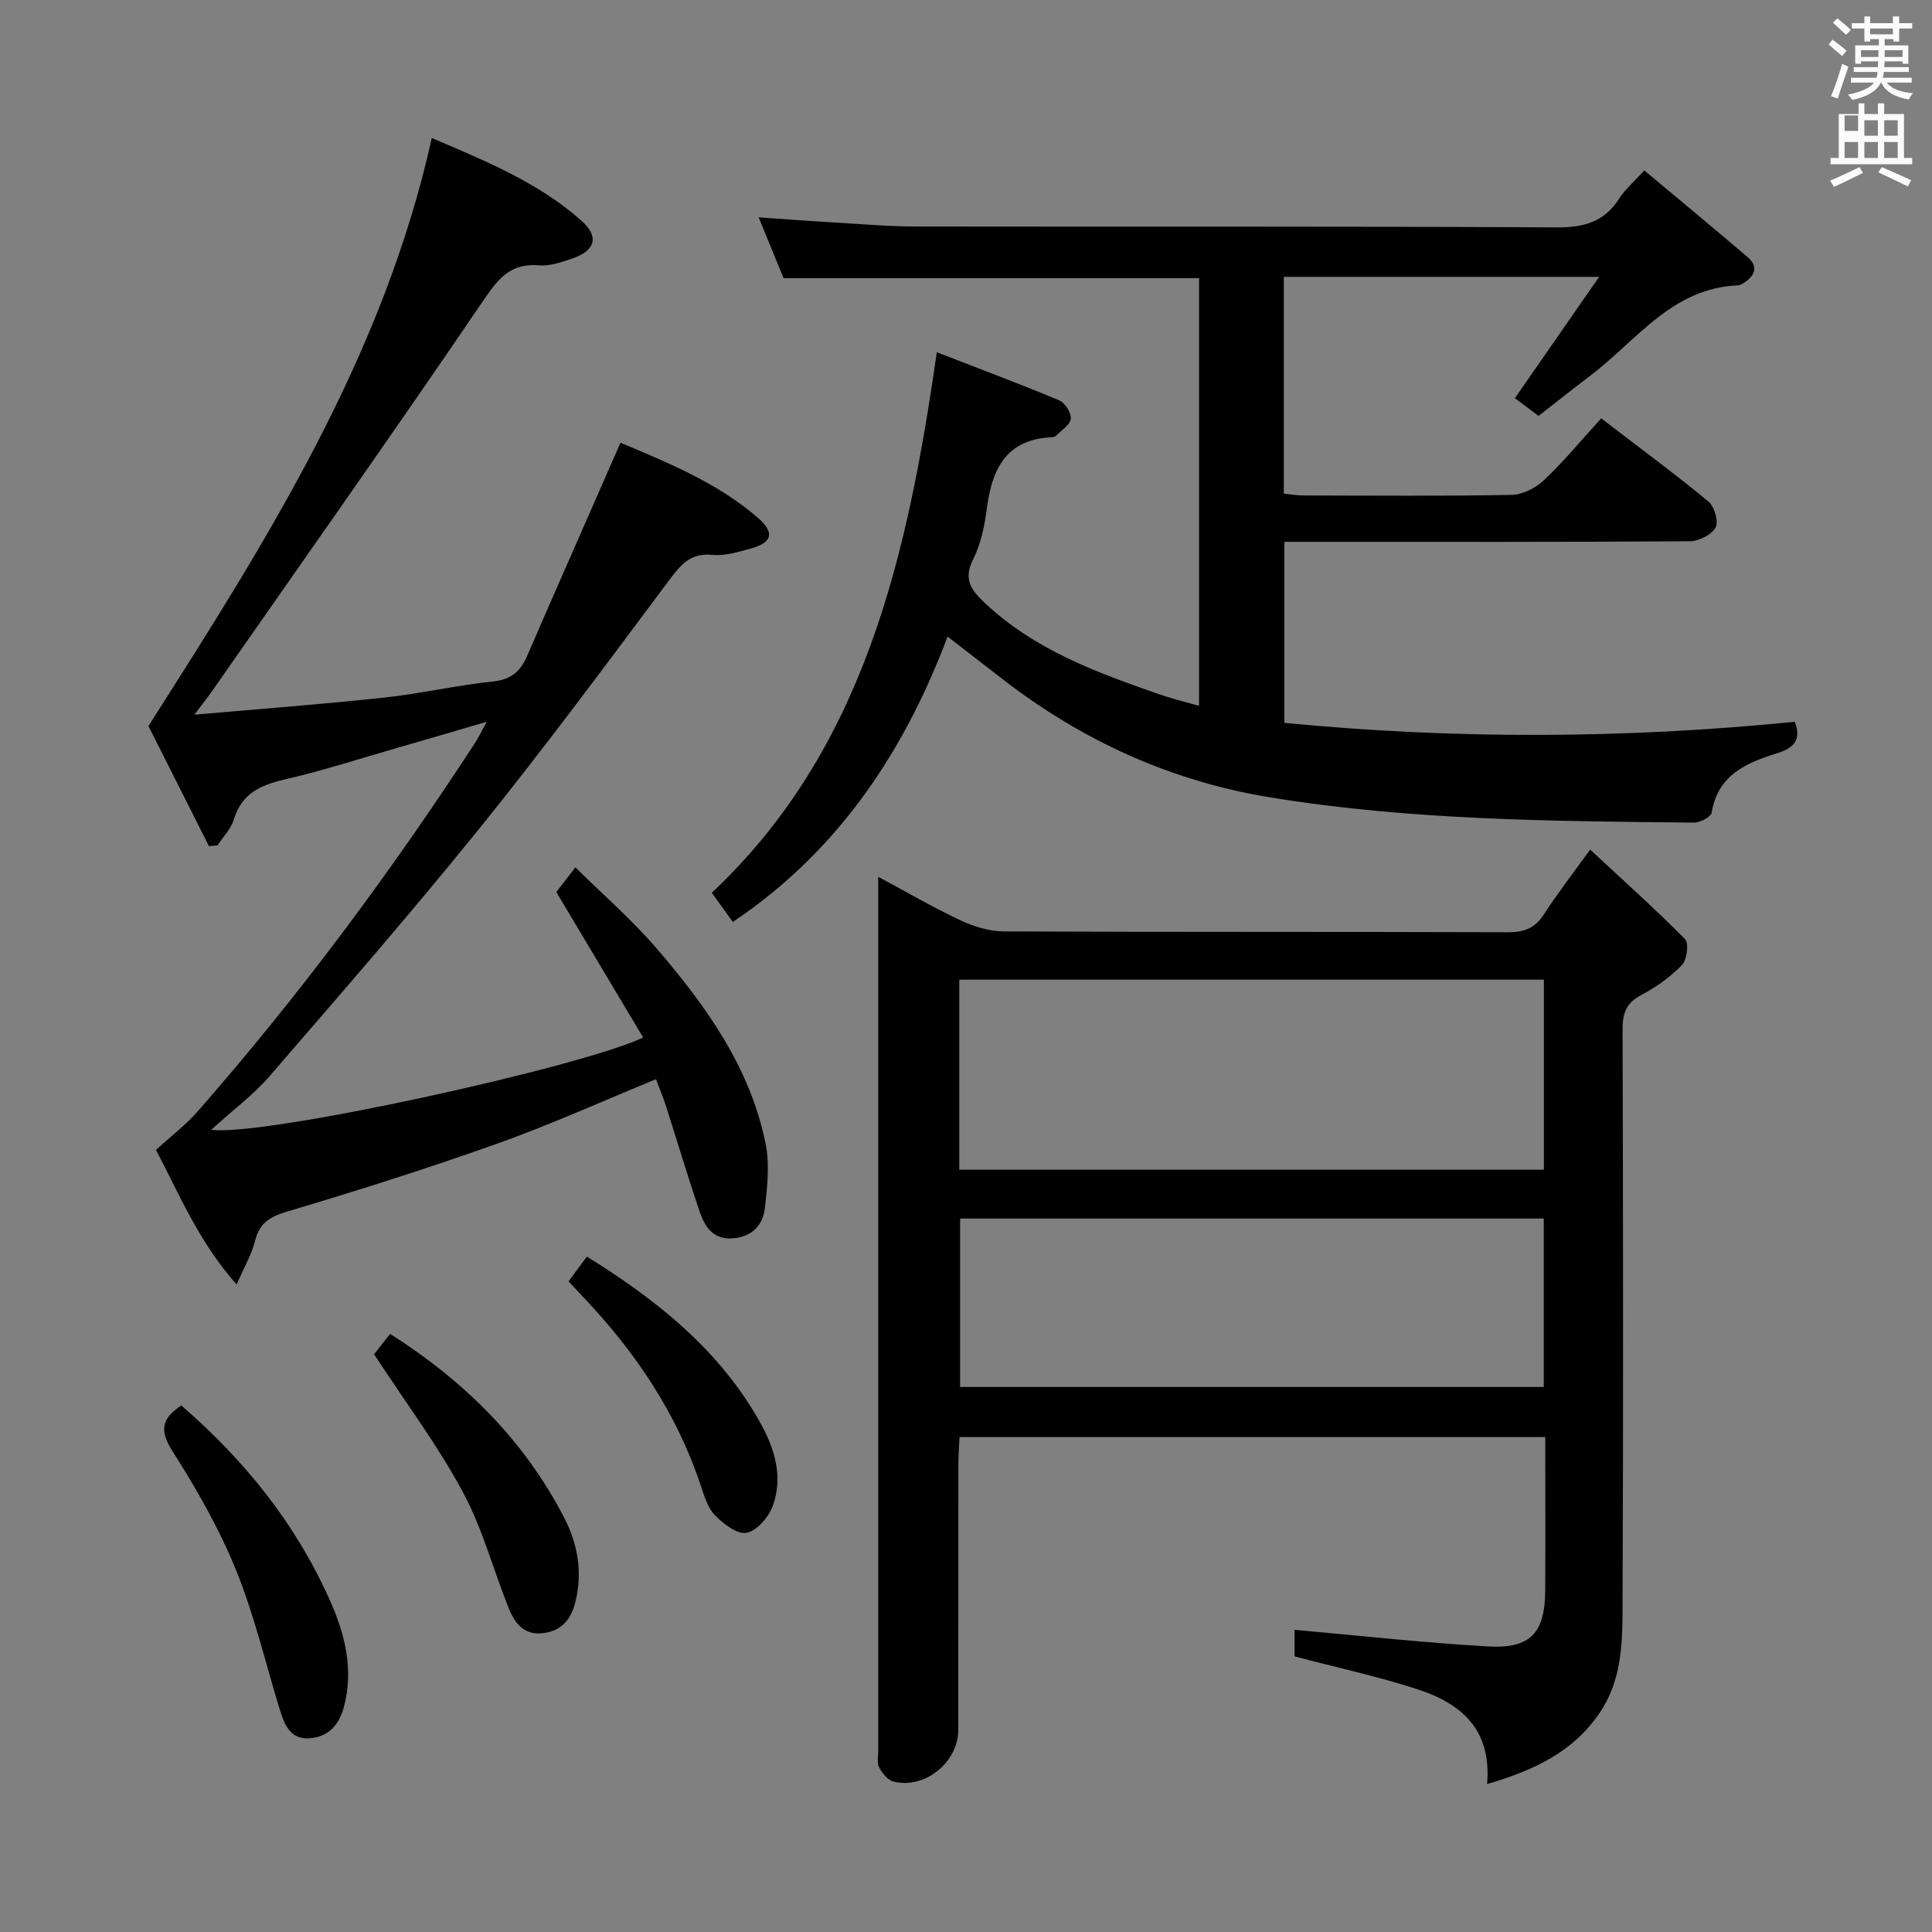 <svg enable-background="new 0 0 400 400" viewBox="0 0 400 400" xmlns="http://www.w3.org/2000/svg"><rect x="0" y="0" width="400" height="400" fill="#808080" stroke="none"/><path d="m378.6 9.2.8-1c.9.7 1.9 1.4 2.9 2.3l-.9 1.1c-1.1-.9-2-1.7-2.8-2.4zm.5 10.7c.9-2.1 1.6-4.3 2.3-6.7.4.2.8.4 1.3.6-.7 2.1-1.5 4.3-2.2 6.6zm.4-15.2.9-.9c1 .8 2 1.6 2.8 2.4l-1 1c-1-.9-1.9-1.8-2.7-2.5zm12.5-1.3h1.2v1.4h2.7v1.1h-2.7v2.7h-1.2v-.5h-1.8v1.3h4.9v3.8h-1.2v-.5h-3.7c0 .4-.1.9-.1 1.2h5.1v1h-5.2c0 .5-.1.9-.2 1.2h6v1h-5.2c1.1 1.3 2.9 2 5.5 2.2-.4.4-.7.8-.9 1.3-2.9-.5-4.8-1.6-5.7-3.5h-.1c-.8 1.7-2.7 2.9-5.9 3.6-.2-.4-.6-.8-.9-1.1 2.8-.6 4.6-1.4 5.4-2.5h-4.8v-1h5.3c.1-.3.2-.7.2-1.2h-4.9v-1h5c0-.4 0-.8.1-1.2h-3.6v.5h-1.2v-3.8h4.9v-1.3h-1.8v.5h-1.2v-2.7h-2.6v-1.1h2.6v-1.4h1.2v1.4h4.7v-1.4zm-6.7 8.4h3.6c0-.4 0-.9 0-1.4h-3.6zm1.9-4.7h4.7v-1.2h-4.7zm6.7 3.3h-3.7v1.4h3.7z" fill="#fafbfa"/><path d="m384.7 21.4h1.3v2.2h2.8v-2.2h1.3v2.2h4.1v9.1h1.7v1.3h-16.9v-1.3h1.7v-9.1h4.1v-2.2zm.3 13.2.7 1.2c-1.8.9-3.8 1.9-6 2.9-.2-.4-.5-.8-.8-1.3 2.4-1 4.4-2 6.1-2.8zm-3.1-7.5h2.8v-3.2h-2.8v4.2zm0 5.6h2.8v-3.3h-2.8zm4.1-4.6h2.8v-3.2h-2.8zm0 4.6h2.8v-3.3h-2.8zm3.6 1.9c2.1.9 4.1 1.8 6.1 2.7l-.7 1.3c-2.2-1.1-4.2-2-6.1-2.9zm3.3-9.7h-2.8v3.2h2.8zm-2.8 7.8h2.8v-3.3h-2.8z" fill="#fafbfa"/><g fill="#010000"><path d="m307.89 369.37c.98-11.39-5.48-16.71-14.34-19.6-8.16-2.66-16.58-4.48-25.52-6.83 0-1.61 0-4.13 0-5.5 13.45 1.19 26.78 2.69 40.15 3.44 8.73.49 11.7-2.87 11.74-11.59.05-10.47.01-20.94.01-31.76-40.47 0-80.55 0-121.27 0-.08 1.82-.24 3.75-.24 5.67-.02 18.33.01 36.66-.02 54.99-.01 6.7-6.99 12.31-13.43 10.66-1.18-.3-2.32-1.73-2.95-2.92-.49-.92-.19-2.28-.19-3.45 0-58.65 0-117.3 0-175.95 0-1.32 0-2.65 0-4.99 6.07 3.25 11.45 6.39 17.06 9.02 2.74 1.28 5.93 2.26 8.93 2.28 34.82.15 69.65.05 104.47.17 3.35.01 5.56-.88 7.39-3.74 2.69-4.19 5.76-8.12 9.54-13.37 6.77 6.29 13.4 12.22 19.65 18.53.83.84.41 4.28-.63 5.36-2.38 2.47-5.33 4.58-8.38 6.18-3.11 1.63-3.93 3.73-3.92 7.09.11 40.16.16 80.31-.01 120.47-.03 7.24-.33 14.59-4.71 21.06-5.49 8.1-13.51 11.91-23.33 14.78zm-109.28-127.19h121.04c0-13.34 0-26.27 0-39.35-40.46 0-80.65 0-121.04 0zm.17 10.1v34.88h120.84c0-11.84 0-23.26 0-34.88-40.39 0-80.46 0-120.84 0z"/><path d="m193.95 72.93c8.48 3.28 16.97 6.46 25.34 9.95 1.2.5 2.52 2.58 2.41 3.8-.11 1.25-1.9 2.36-3 3.49-.21.22-.61.33-.92.35-9.48.42-12.42 6.61-13.48 14.83-.46 3.59-1.25 7.35-2.86 10.54-2.09 4.14-.23 6.41 2.46 8.95 10.36 9.76 23.33 14.47 36.4 19 2.46.85 5 1.46 7.95 2.3 0-29.88 0-59.25 0-88.55-28.72 0-57.14 0-86.02 0-1.5-3.67-3.18-7.77-5.16-12.59 5.47.38 10.32.75 15.17 1.03 5.81.34 11.62.86 17.43.87 44.16.07 88.32-.07 132.48.18 5.66.03 9.92-1.03 13.05-5.92 1.23-1.92 3.05-3.47 5.23-5.88 7.23 6.05 14.36 11.94 21.39 17.94 2.23 1.9 1.59 3.77-.65 5.27-.41.27-.89.57-1.35.59-13.71.55-21.04 11.52-30.64 18.76-3.45 2.61-6.83 5.31-10.63 8.27-1.77-1.32-3.54-2.64-4.91-3.67 5.77-8.31 11.29-16.25 17.45-25.12-22.74 0-43.83 0-65.29 0v44.88c1.32.13 2.74.38 4.16.38 14.33.03 28.67.15 42.99-.12 2.3-.04 5.02-1.44 6.74-3.07 4.09-3.87 7.7-8.25 11.82-12.77 7.55 5.79 15.03 11.3 22.19 17.2 1.25 1.03 2.17 4.18 1.5 5.39-.84 1.51-3.47 2.84-5.33 2.85-25.83.18-51.66.12-77.49.12-1.99 0-3.98 0-6.46 0v37.48c35.18 3.42 70.42 3.3 105.67-.22 1.41 3.67-.12 5.41-3.62 6.5-6.33 1.97-12.3 4.45-13.58 12.28-.15.9-2.39 2.11-3.66 2.09-29.28-.29-58.57-.47-87.58-5.19-20.61-3.35-39.02-11.72-55.5-24.45-3.97-3.06-7.93-6.13-11.46-8.87-8.38 22.21-21.55 43.72-44.47 59.08-1.35-1.87-2.69-3.74-4.35-6.04 31.51-29.63 40.51-69.49 46.58-111.91z"/><path d="m43.26 175.18c-4.37-8.68-8.75-17.36-12.53-24.87 24.74-38.75 48.62-76.55 58.67-121.74 11.04 4.73 21.95 9.14 30.9 17.05 3.84 3.39 3.01 6.28-1.93 7.94-2.18.73-4.56 1.57-6.76 1.38-5.61-.48-8.2 2.37-11.22 6.81-18.5 27.22-37.48 54.1-56.31 81.09-.92 1.32-1.92 2.58-3.84 5.13 13.93-1.23 26.58-2.17 39.19-3.53 7.58-.82 15.06-2.55 22.65-3.35 3.72-.39 5.66-2.07 7.04-5.25 6.33-14.59 12.75-29.14 19.35-44.19 9.52 4.06 19.86 8.14 28.39 15.51 3.64 3.15 3.04 5.21-1.53 6.44-2.55.69-5.28 1.54-7.83 1.28-4.61-.47-6.6 2.1-9.04 5.35-12.84 17.19-25.61 34.44-39.07 51.13-14.1 17.48-28.87 34.42-43.55 51.42-3.33 3.86-7.53 6.96-12.11 11.13 10.7 1.47 76.39-12.92 89.43-19.1-5.9-9.88-11.75-19.68-17.98-30.12.79-1.02 2.06-2.67 3.95-5.11 5.83 5.76 11.74 10.88 16.78 16.74 10.25 11.92 19.41 24.66 22.6 40.48.86 4.27.36 8.92-.15 13.32-.41 3.58-2.69 5.97-6.67 6.27-4.01.3-5.75-2.38-6.79-5.43-2.48-7.22-4.64-14.55-6.97-21.82-.6-1.88-1.37-3.71-2.12-5.7-11.06 4.53-21.74 9.37-32.76 13.3-14.36 5.12-28.92 9.73-43.53 14.08-3.62 1.08-5.76 2.33-6.7 6.06-.71 2.82-2.25 5.42-3.83 9.06-7.99-8.99-12.04-19.12-16.7-27.85 3.18-2.92 6.23-5.23 8.7-8.06 20.98-23.94 39.92-49.44 57.29-76.11.71-1.08 1.27-2.26 2.5-4.49-6.83 2-12.62 3.71-18.43 5.38-7.82 2.25-15.57 4.77-23.49 6.59-5.03 1.16-8.84 2.95-10.45 8.28-.59 1.95-2.23 3.58-3.39 5.36-.59.05-1.18.1-1.76.14z"/><path d="m37.53 290.99c13.21 11.41 23.72 24.53 30.74 40.27 3.16 7.07 5.02 14.38 2.91 22.21-1.03 3.81-3.33 6.22-7.22 6.43-3.98.21-5.12-2.98-6.08-6.1-2.96-9.65-5.27-19.57-9.07-28.88-3.48-8.54-8.15-16.69-13.11-24.49-2.7-4.26-2.28-6.72 1.83-9.44z"/><path d="m80.77 276.16c15.59 9.93 27.8 22.15 36.02 38.03 2.78 5.36 3.87 11.23 2.37 17.35-.87 3.57-2.7 6.02-6.53 6.56-4.17.6-6.1-2.08-7.38-5.32-3.18-8.01-5.43-16.5-9.5-24.02-5.18-9.59-11.78-18.4-18.3-28.37.49-.62 1.76-2.23 3.32-4.23z"/><path d="m117.71 265.3c1.25-1.69 2.42-3.27 3.8-5.14 14.56 9.06 27.59 19.41 35.99 34.57 2.97 5.36 4.68 11.23 2.44 17.19-.86 2.28-3.34 5.1-5.43 5.44-1.98.32-4.83-1.93-6.57-3.74-1.51-1.58-2.19-4.07-2.92-6.26-4.96-14.8-13.44-27.38-24.08-38.62-1.03-1.08-2.04-2.16-3.23-3.44z"/></g></svg>